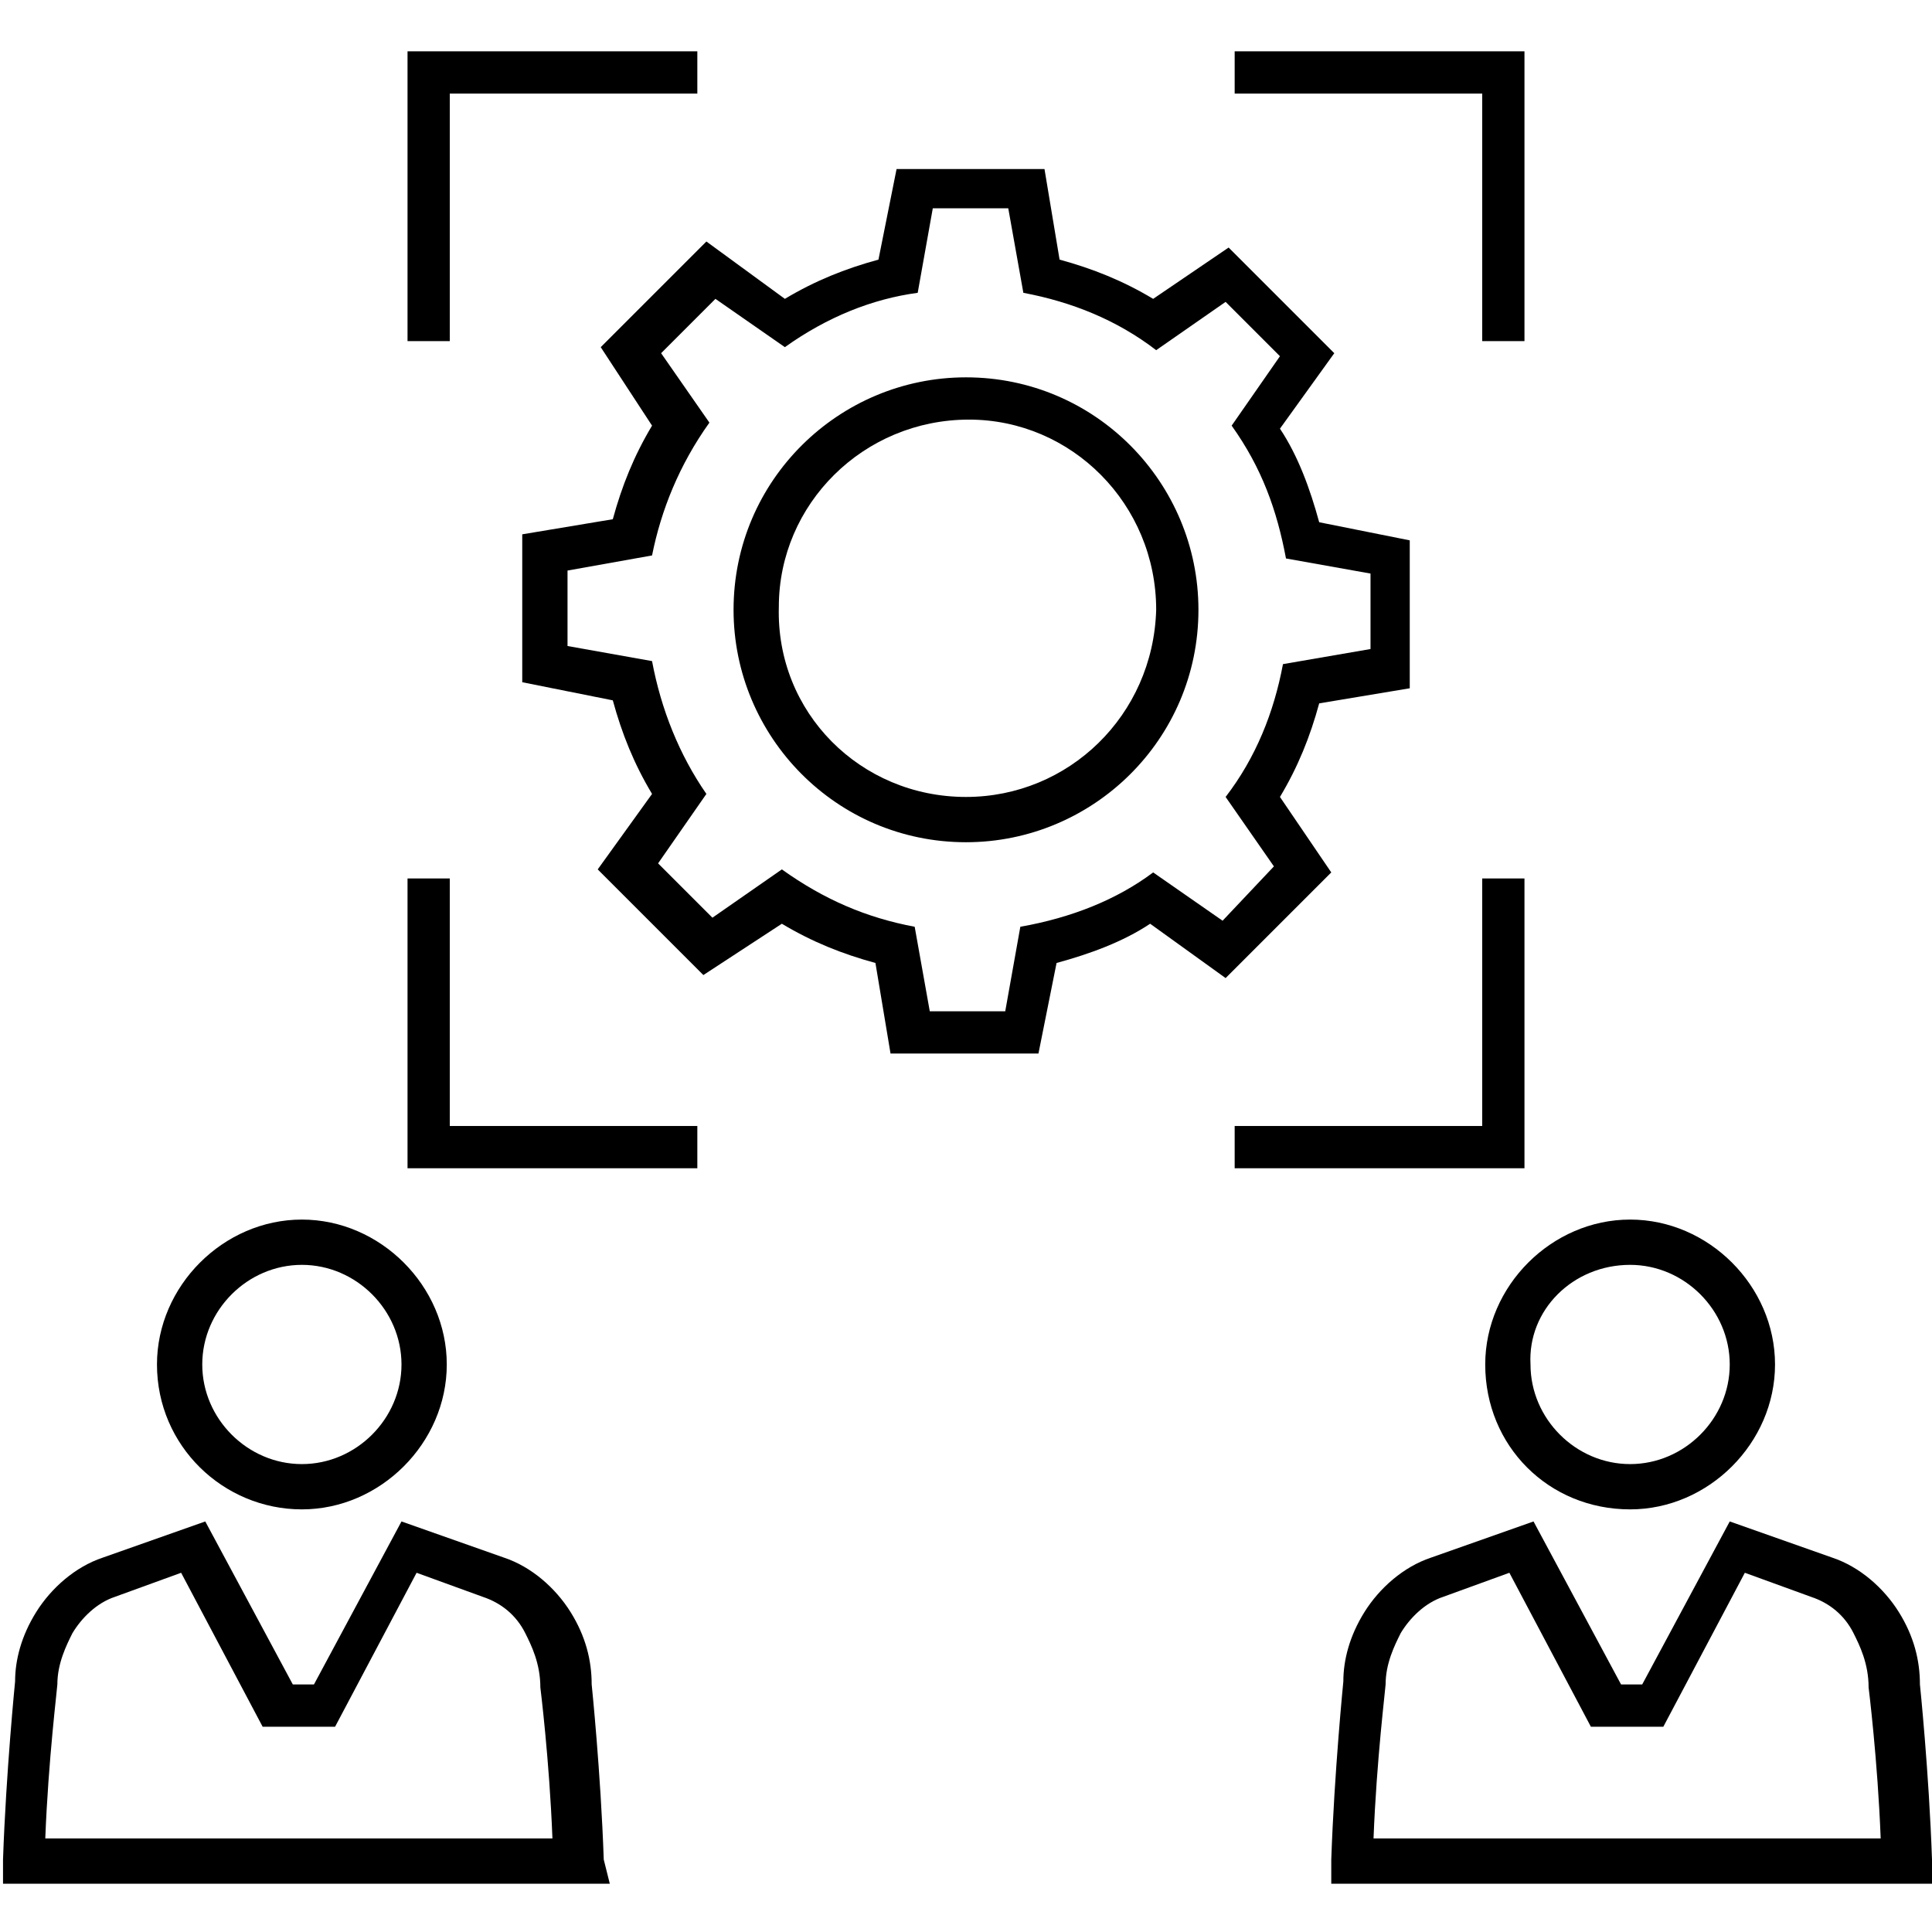 <svg width="64" height="64" viewBox="0 0 64 64" fill="none" xmlns="http://www.w3.org/2000/svg">
<path d="M42.4 26.4C43 25.4 43.4 24.4 43.7 23.3L46.7 22.8V17.9L43.7 17.3C43.4 16.2 43 15.1 42.4 14.2L44.2 11.7L40.7 8.2L38.2 9.9C37.2 9.3 36.2 8.9 35.1 8.6L34.6 5.6H29.7L29.1 8.6C28 8.9 27 9.3 26 9.9L23.4 8L19.9 11.5L21.6 14.1C21 15.1 20.6 16.1 20.3 17.2L17.3 17.7V22.6L20.3 23.2C20.6 24.3 21 25.3 21.6 26.3L19.8 28.8L23.3 32.3L25.9 30.6C26.9 31.2 27.9 31.6 29 31.9L29.5 34.9H34.4L35 31.9C36.1 31.6 37.2 31.2 38.1 30.6L40.6 32.4L44.1 28.9L42.4 26.4ZM40.5 30.5L38.2 28.9C37 29.8 35.5 30.4 33.8 30.7L33.3 33.5H30.8L30.3 30.7C28.7 30.4 27.3 29.8 25.9 28.8L23.6 30.4L21.8 28.6L23.4 26.3C22.5 25 21.9 23.5 21.6 21.9L18.8 21.4V18.9L21.6 18.4C21.9 16.9 22.5 15.4 23.5 14L21.9 11.7L23.7 9.9L26 11.5C27.4 10.5 28.9 9.9 30.4 9.7L30.9 6.9H33.4L33.9 9.7C35.5 10 37 10.6 38.3 11.6L40.6 10L42.4 11.8L40.8 14.1C41.8 15.5 42.3 16.9 42.6 18.5L45.4 19V21.5L42.5 22C42.2 23.6 41.6 25.1 40.6 26.4L42.2 28.7L40.5 30.5Z" fill="currentcolor"/>
<path d="M32 12.5C27.8 12.5 24.3 15.9 24.3 20.2C24.3 24.4 27.7 27.9 32 27.9C36.2 27.9 39.7 24.5 39.7 20.2C39.7 16 36.3 12.5 32 12.5ZM32 26.4V27.1V26.4C28.5 26.4 25.7 23.6 25.8 20.1C25.8 16.7 28.6 13.9 32.1 13.9C35.5 13.9 38.3 16.7 38.3 20.2C38.2 23.7 35.4 26.4 32 26.4Z" fill="currentcolor"/>
<path d="M64 61.6C63.9 58.7 63.6 55.8 63.6 55.8C63.6 55 63.4 54.2 62.9 53.4C62.4 52.6 61.6 51.9 60.7 51.6L57.3 50.4L54.4 55.8H53.7L50.8 50.4L47.4 51.6C46.5 51.9 45.7 52.6 45.2 53.4C44.7 54.2 44.5 55 44.5 55.7C44.5 55.7 44.2 58.7 44.1 61.6V62.4H64V61.6ZM45.5 60.9C45.6 58.3 45.9 55.9 45.9 55.8C45.9 55.1 46.2 54.5 46.4 54.1C46.7 53.6 47.2 53.1 47.8 52.9L50 52.1L52.7 57.2H55.1L57.8 52.1L60 52.9C60.6 53.1 61.1 53.5 61.4 54.1C61.6 54.5 61.9 55.1 61.9 55.9C61.9 55.9 62.2 58.3 62.3 60.9H45.5Z" fill="currentcolor"/>
<path d="M54 50C56.6 50 58.8 47.8 58.8 45.2C58.8 42.6 56.6 40.4 54 40.4C51.4 40.4 49.2 42.6 49.2 45.2C49.2 47.9 51.3 50 54 50ZM54 41.9C55.8 41.9 57.3 43.4 57.3 45.2C57.3 47 55.8 48.5 54 48.5C52.2 48.5 50.7 47 50.7 45.2C50.6 43.4 52.1 41.9 54 41.9Z" fill="currentcolor"/>
<path d="M20 61.6C19.9 58.7 19.6 55.8 19.6 55.8C19.6 55 19.4 54.2 18.9 53.4C18.4 52.6 17.6 51.9 16.7 51.6L13.3 50.4L10.4 55.8H9.7L6.8 50.4L3.4 51.6C2.5 51.9 1.7 52.6 1.2 53.4C0.7 54.2 0.5 55 0.5 55.7C0.5 55.7 0.2 58.7 0.1 61.6V62.4H20.2L20 61.6ZM1.5 60.9C1.6 58.3 1.9 55.9 1.9 55.8C1.9 55.1 2.2 54.5 2.4 54.1C2.7 53.6 3.2 53.1 3.8 52.9L6 52.1L8.7 57.2H11.1L13.8 52.1L16 52.9C16.6 53.1 17.1 53.5 17.4 54.1C17.6 54.5 17.9 55.1 17.9 55.9C17.9 55.9 18.2 58.3 18.3 60.9H1.5Z" fill="currentcolor"/>
<path d="M10 50C12.6 50 14.8 47.8 14.8 45.2C14.8 42.6 12.6 40.4 10 40.4C7.4 40.4 5.2 42.6 5.2 45.2C5.2 47.9 7.4 50 10 50ZM10 41.9C11.8 41.9 13.3 43.4 13.3 45.2C13.3 47 11.8 48.5 10 48.5C8.2 48.5 6.7 47 6.7 45.2C6.7 43.4 8.2 41.9 10 41.9Z" fill="currentcolor"/>
<path d="M14.9 29.1H13.5V38.7H23.1V37.3H14.9V29.1Z" fill="currentcolor"/>
<path d="M50.5 29.1H49.1V37.3H40.9V38.7H50.5V29.1Z" fill="currentcolor"/>
<path d="M49.1 11.3H50.5V1.7H40.9V3.1H49.1V11.3Z" fill="currentcolor"/>
<path d="M14.9 3.1H23.1V1.7H13.5V11.3H14.9V3.1Z" fill="currentcolor"/>
</svg>

